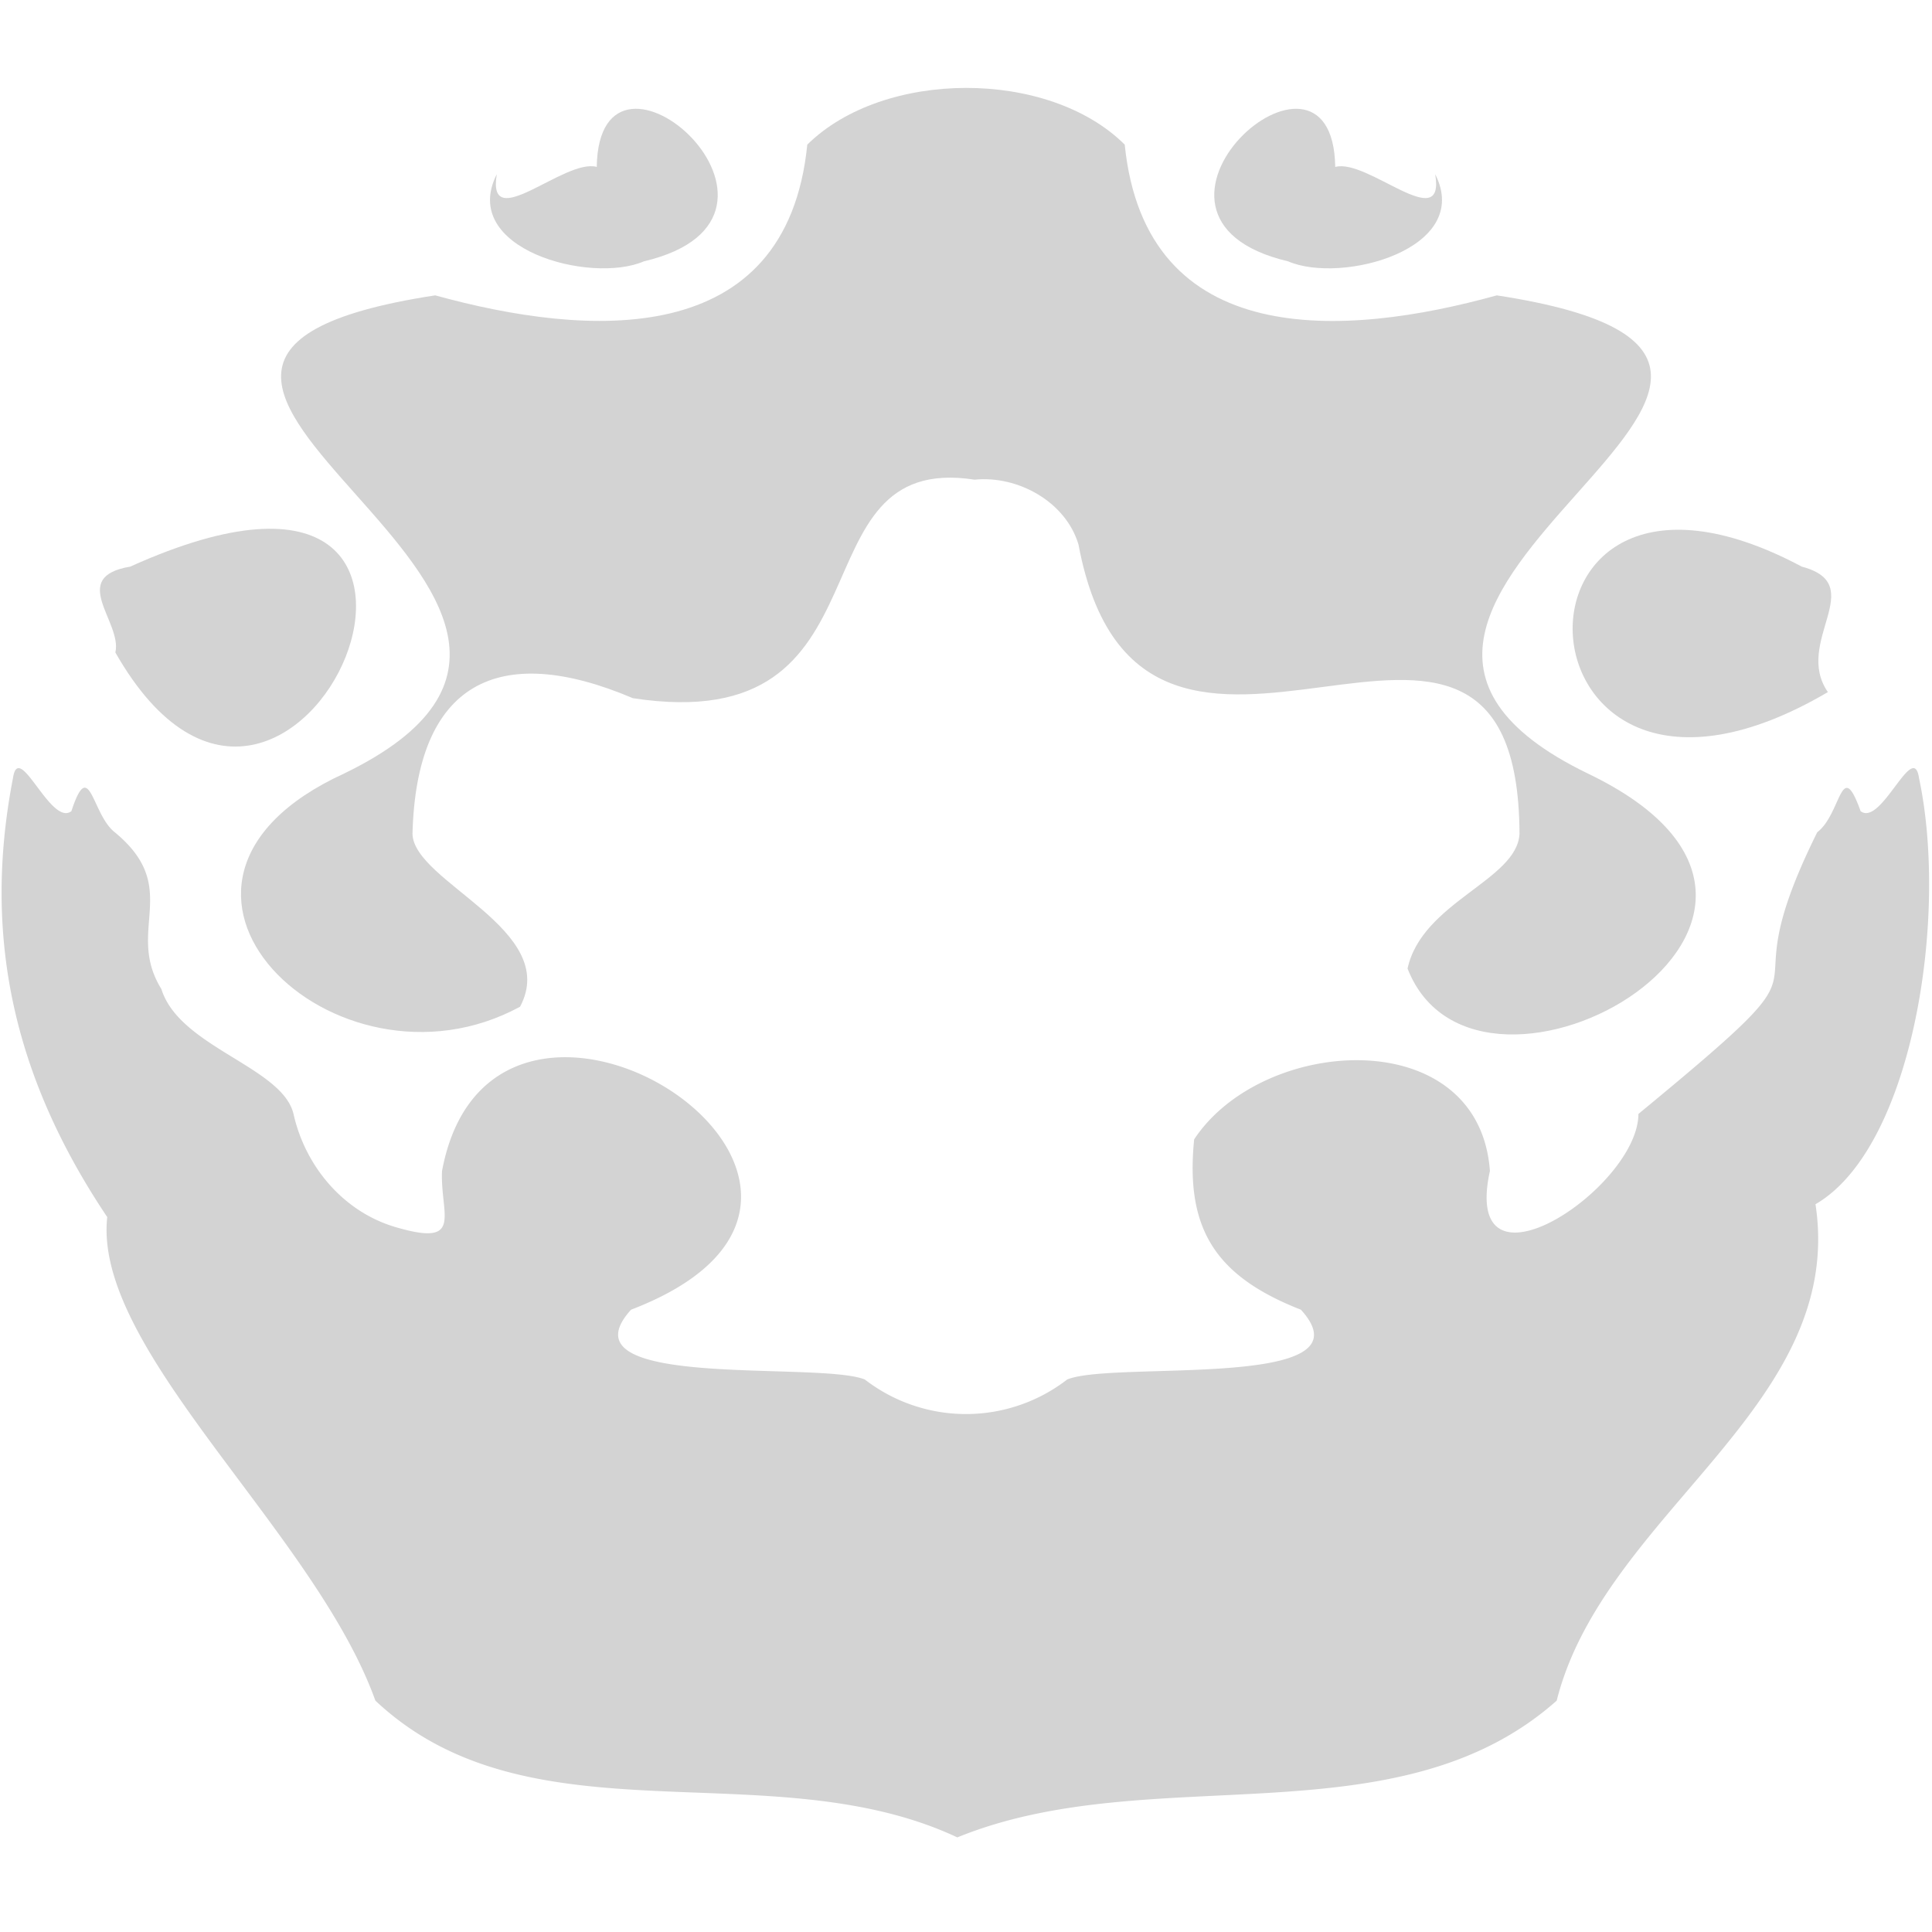 <svg id="logo" xmlns="http://www.w3.org/2000/svg" viewBox="0 0 300 300">
<defs><style>.cls-1{fill:#d3d3d3;}</style></defs>
<path class="cls-1" d="M297.988,120.833c-.892-6.03-5.865,7.582-9.074,5.122-3.07-8.548-2.956.388-6.732,3.274-15.357,30.929,6.621,15.395-27.769,43.744-.038,11.572-27.636,29.758-23.059,8.848-1.674-23.066-35.223-21.099-45.925-4.904-1.392,13.872,3.259,21.24,16.576,26.453,11.477,12.622-29.131,7.856-36.289,10.836a25.698,25.698,0,0,1-31.432 0c-7.26-2.914-47.676,1.736-36.297-10.837,48.696-18.653-21.391-64.147-29.348-21.545-.308,6.661,3.388,11.733-6.756,8.851-8.32-2.239-14.437-9.372-16.305-17.697C43.85,165.67,27.865,162.624,25.058,153.575c-5.679-9.185,3.311-15.653-7.241-24.346-3.563-2.774-3.886-11.939-6.731-3.273-3.209,2.46-8.182-11.153-9.074-5.122-4.925,25.435.624,47.243,14.639,68.153-2.257,20.684,32.263,48.929,41.634,75.08,24.085,22.694,61.283,7.61,90.37,21.242,30.133-12.288,68.103.922,93.067-21.231,7.361-29.235,44.962-45.681,40.186-77.087C296.9,178.322,302.617,142.613,297.988,120.833Z"/><path class="cls-1" d="M283.833,107.468c-5.412-7.826,6.578-16.657-4.065-19.489C230.081,61.526,233.381,137.105,283.833,107.468Z"/><path class="cls-1" d="M200.017,40.582c8.318,3.591,28.741-1.934,22.841-13.532,1.602,9.543-10.548-2.516-15.522-1.127C206.96,1.476,170.627,33.65,200.017,40.582Z"/><path class="cls-1" d="M53.447,120.107C16.041,137.238,52.066,171.905,80.756,156.322c6.353-11.955-16.53-19.339-16.705-26.838C64.646,106.151,77.226,99.47,98.277,108.415c41.484,6.367,24.261-38.408,53.057-33.93,6.626-.681,14.131,3.356,16.13,10.055,9.886,52.826,68.265-8.762,68.484,44.943-.374,7.2-15.127,10.568-17.384,20.913,10.929,28.041,74.383-8.045,27.985-30.288-56.222-27.254,56.1-63.499-14.131-74.243-23.7,6.576-54.508,8.625-57.773-23.408-11.838-11.785-37.442-11.697-49.289-.001-3.224,32.104-34.15,29.927-57.774,23.406C-2.645,56.606,109.666,92.857,53.447,120.107Z"/><path class="cls-1" d="M17.913,101.316c27.761,48.714,66.84-42.466,2.314-13.332C10.509,89.609,19.024,96.632,17.913,101.316Z"/><path class="cls-1" d="M99.983,40.582C129.368,33.644,93.045,1.479,92.662,25.919c-4.98-1.388-17.112,10.677-15.521,1.132C71.242,38.648,91.665,44.172,99.983,40.582Z"/>
</svg>